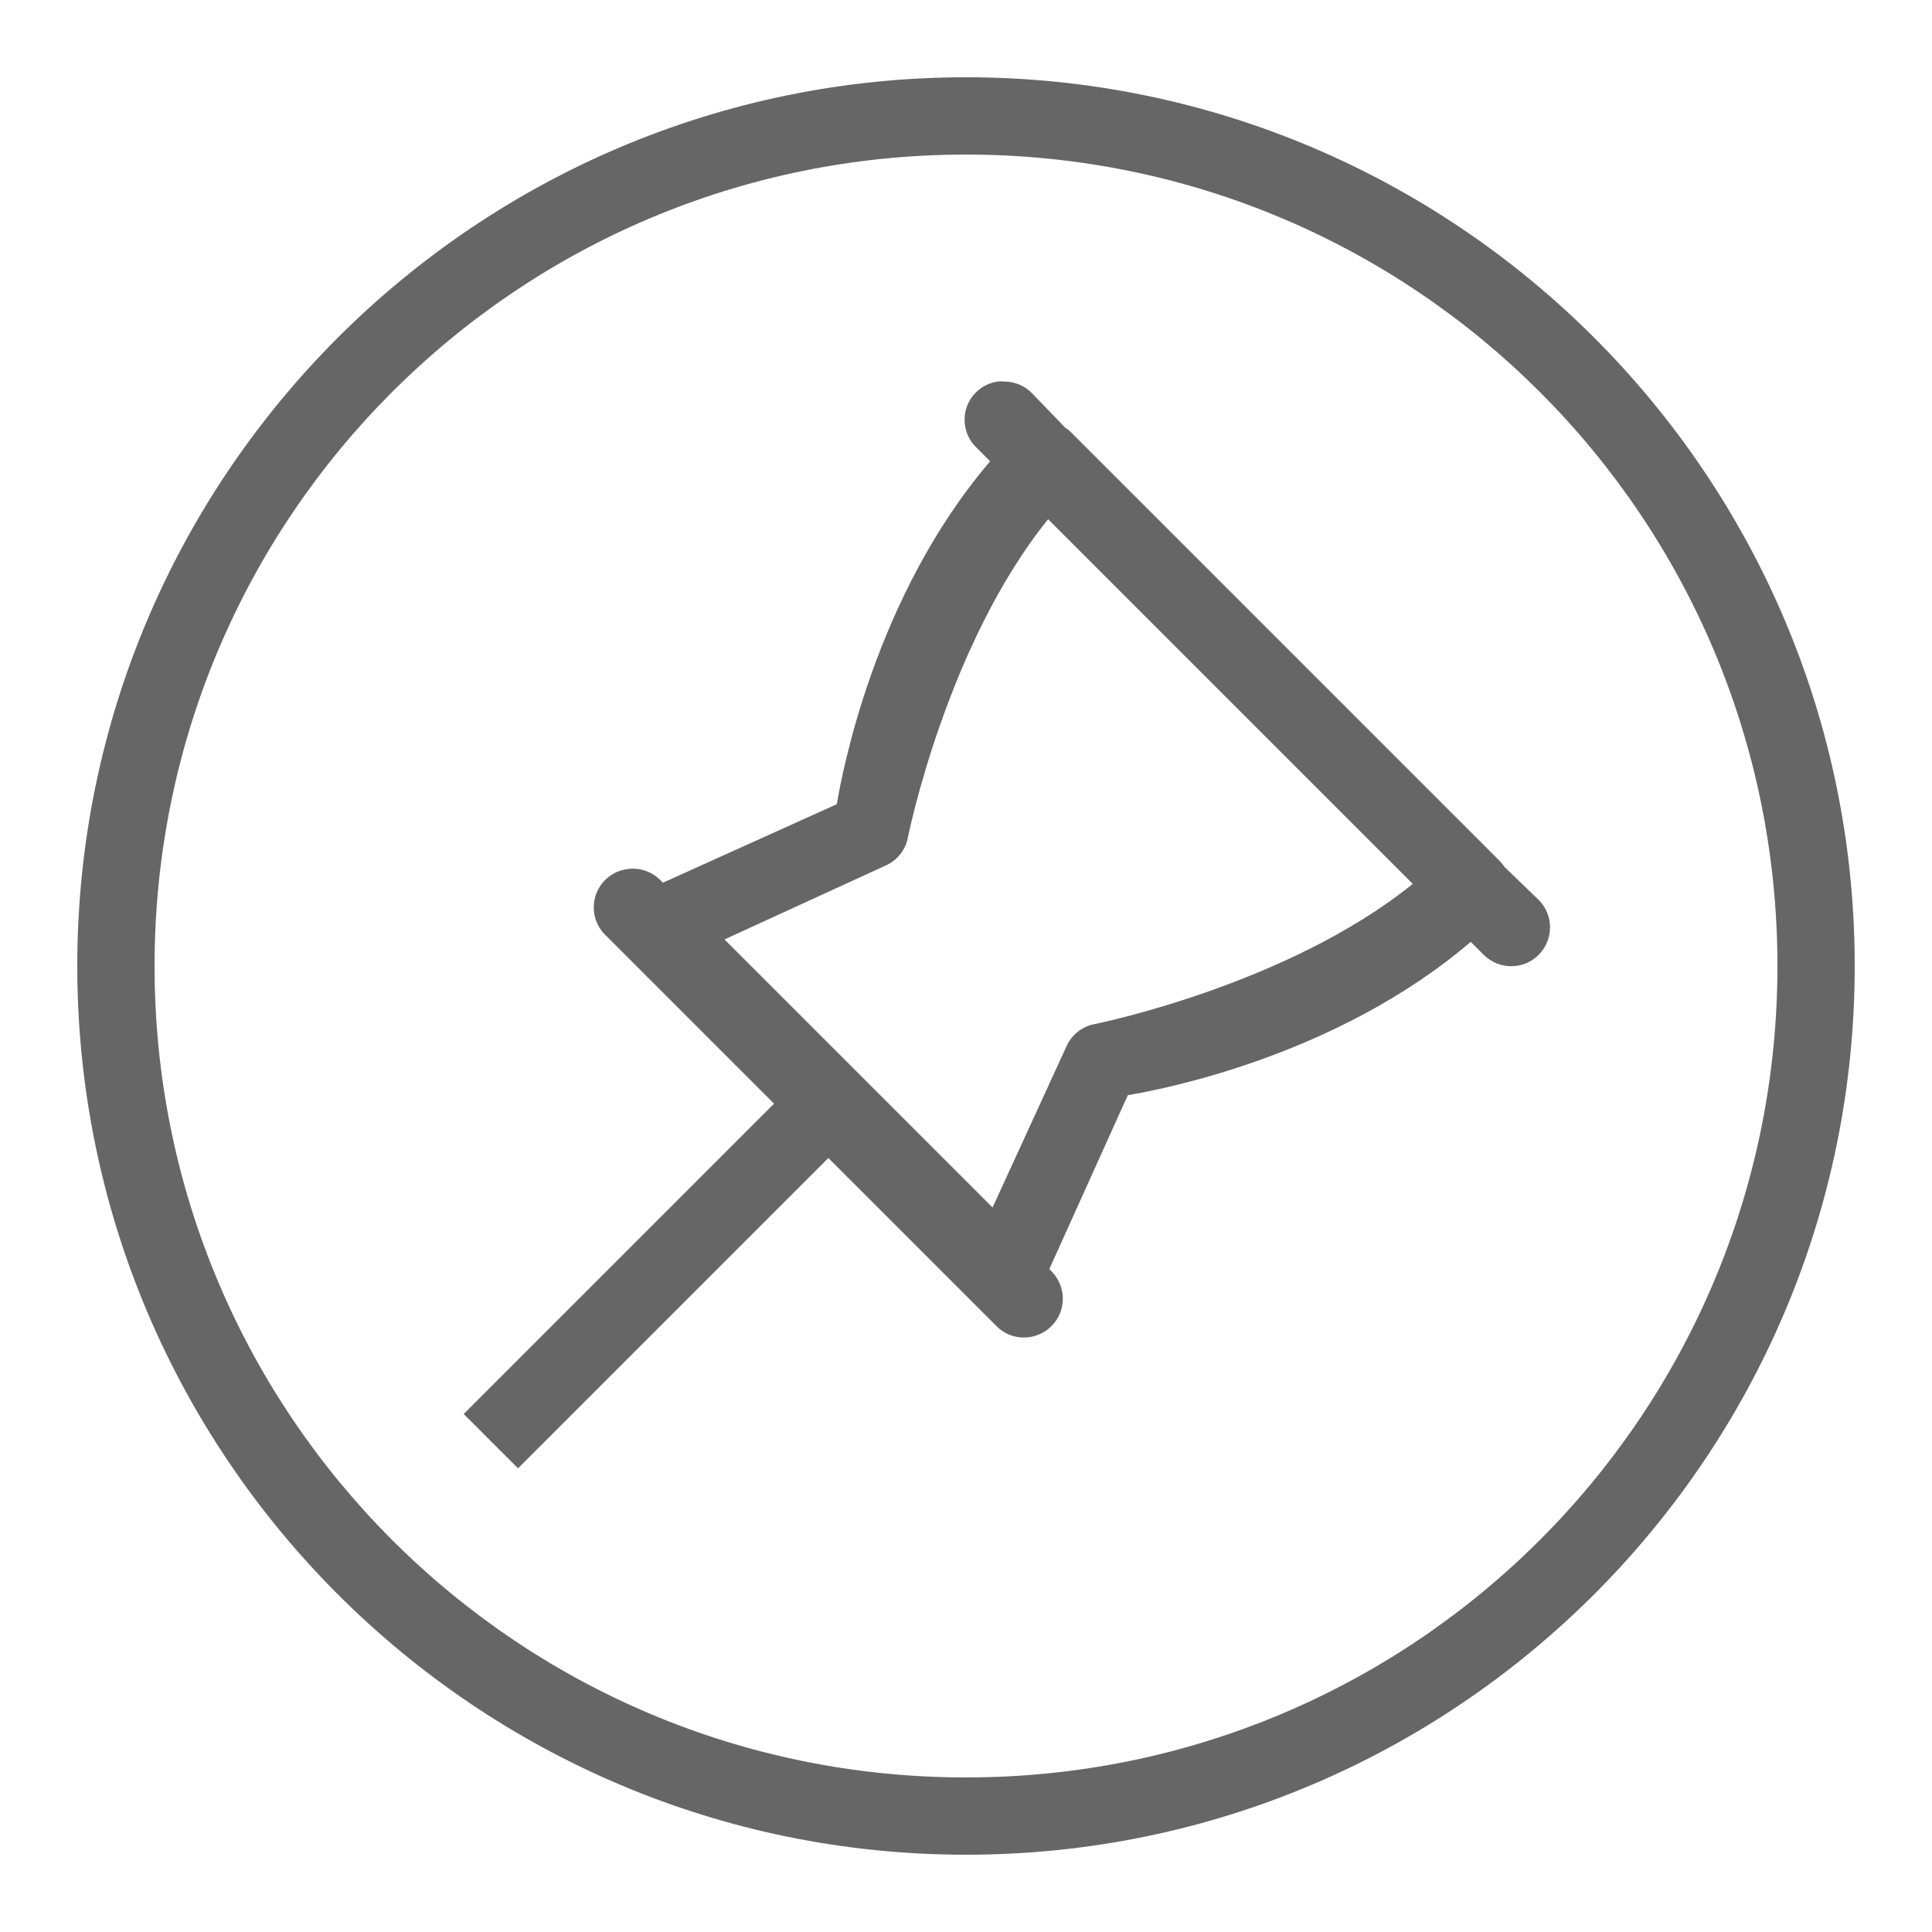 <svg version="1.1" xmlns="http://www.w3.org/2000/svg" xmlns:xlink="http://www.w3.org/1999/xlink" viewBox="0 0 171 171"><g fill="none" fill-rule="nonzero" stroke="none" stroke-width="1" stroke-linecap="butt" stroke-linejoin="miter" stroke-miterlimit="10" stroke-dasharray="" stroke-dashoffset="0" font-family="none" font-weight="none" font-size="none" text-anchor="none" style="mix-blend-mode: normal"><path d="M0,171.989v-171.989h171.989v171.989z" fill="none"></path><g fill="#666666"><path d="M85.5,6.84c-43.405,0 -78.66,35.255 -78.66,78.66c0,43.405 35.255,78.66 78.66,78.66c43.405,0 78.66,-35.255 78.66,-78.66c0,-43.405 -35.255,-78.66 -78.66,-78.66zM85.5,13.68c39.704,0 71.82,32.116 71.82,71.82c0,39.704 -32.116,71.82 -71.82,71.82c-39.704,0 -71.82,-32.116 -71.82,-71.82c0,-39.704 32.116,-71.82 71.82,-71.82zM88.279,33.773c-1.296,0.2 -2.365,1.122 -2.752,2.365c-0.387,1.256 -0.027,2.618 0.935,3.514l1.176,1.176c-10.26,11.997 -13.132,27.747 -13.573,30.352l-15.39,6.947l-0.214,-0.214c-0.802,-0.815 -1.964,-1.189 -3.099,-0.962c-1.282,0.227 -2.311,1.162 -2.672,2.405c-0.361,1.256 0.013,2.592 0.962,3.473l14.856,14.856l-27.467,27.467l4.809,4.809l27.467,-27.467l14.856,14.856c1.323,1.363 3.5,1.376 4.863,0.053c1.363,-1.323 1.376,-3.5 0.053,-4.863l-0.214,-0.214l6.947,-15.39c2.605,-0.441 18.356,-3.313 30.352,-13.573l1.176,1.176c1.363,1.323 3.54,1.309 4.863,-0.053c1.323,-1.363 1.309,-3.54 -0.053,-4.863l-2.993,-2.886c-0.12,-0.187 -0.267,-0.374 -0.427,-0.534l-37.941,-37.941c-0.16,-0.16 -0.347,-0.307 -0.534,-0.427l-2.886,-2.993c-0.641,-0.681 -1.523,-1.055 -2.458,-1.069c-0.214,-0.027 -0.427,-0.027 -0.641,0zM92.767,45.956l32.276,32.276c-11.128,8.991 -28.108,12.398 -28.108,12.398c-1.149,0.2 -2.111,0.962 -2.565,2.031l-6.519,14.214l-23.726,-23.726l14.214,-6.519c1.069,-0.454 1.83,-1.416 2.031,-2.565c0,0 3.407,-16.98 12.398,-28.108z"></path></g></g></svg>